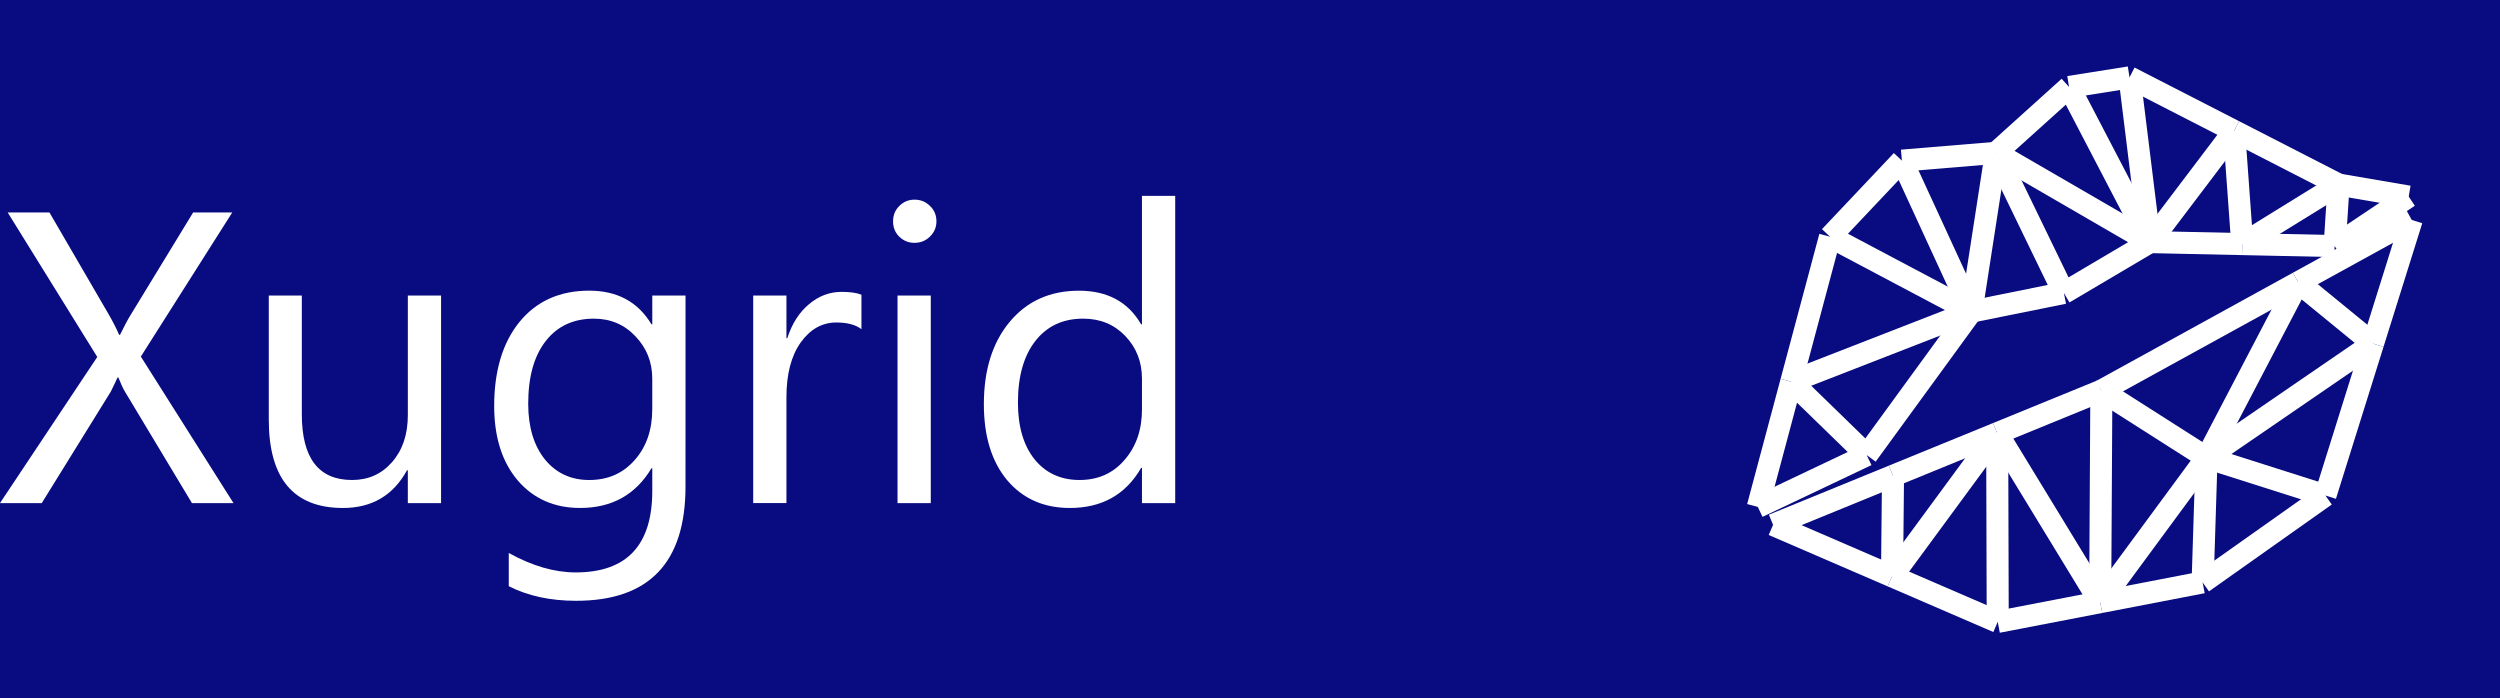 <?xml version="1.0" encoding="UTF-8" standalone="no"?>
<svg
   xmlns:dc="http://purl.org/dc/elements/1.1/"
   xmlns:cc="http://creativecommons.org/ns#"
   xmlns:rdf="http://www.w3.org/1999/02/22-rdf-syntax-ns#"
   xmlns:svg="http://www.w3.org/2000/svg"
   xmlns="http://www.w3.org/2000/svg"
   xmlns:sodipodi="http://sodipodi.sourceforge.net/DTD/sodipodi-0.dtd"
   xmlns:inkscape="http://www.inkscape.org/namespaces/inkscape"
   height="36.999pt"
   version="1.1"
   viewBox="0 0 132.493 36.999"
   width="132.493pt"
   id="svg955"
   sodipodi:docname="xugrid-low-res.svg"
   inkscape:version="0.92.4 (5da689c313, 2019-01-14)">
  <rect x="0" y="0" width="132.493" height="36.999" fill="#808080" stroke="none"/>
  <sodipodi:namedview
     pagecolor="#ffffff"
     bordercolor="#666666"
     borderopacity="1"
     objecttolerance="10"
     gridtolerance="10"
     guidetolerance="10"
     inkscape:pageopacity="0"
     inkscape:pageshadow="2"
     inkscape:window-width="2560"
     inkscape:window-height="1377"
     id="namedview957"
     showgrid="false"
     fit-margin-top="0"
     fit-margin-left="0"
     fit-margin-right="0"
     fit-margin-bottom="0"
     inkscape:zoom="4.4562459"
     inkscape:cx="79.049062"
     inkscape:cy="-39.904556"
     inkscape:window-x="1912"
     inkscape:window-y="148"
     inkscape:window-maximized="1"
     inkscape:current-layer="figure_1" />
  <defs
     id="defs819"
     style="stroke-linecap:butt;stroke-linejoin:round">
    <style
       type="text/css"
       id="style817">*{stroke-linecap:butt;stroke-linejoin:round;}</style>
  </defs>
  <g
     id="figure_1"
     style="stroke-linecap:butt;stroke-linejoin:round"
     transform="translate(-110.957,-124.778)">
    <g
       id="patch_1"
       style="stroke-linecap:butt;stroke-linejoin:round">
      <path
         d="M 0,288 H 432 V 0 H 0 Z"
         style="fill:none;stroke-linecap:butt;stroke-linejoin:round"
         id="path821"
         inkscape:connector-curvature="0" />
    </g>
    <g
       style="stroke-linecap:butt;stroke-linejoin:round"
       id="patch_2"
       transform="matrix(0.553,0,0,0.219,56.53,112.315)">
      <path
         inkscape:connector-curvature="0"
         id="path824"
         style="fill:#080c80;stroke-linecap:butt;stroke-linejoin:round"
         d="M 90.845,252 H 351.955 V 34.56 H 90.845 Z" />
    </g>
    <g
       style="stroke-linecap:butt;stroke-linejoin:round"
       id="matplotlib.axis_1"
       transform="matrix(0.2,0,0,0.2,177.12,114.624)" />
    <g
       style="stroke-linecap:butt;stroke-linejoin:round"
       id="matplotlib.axis_2"
       transform="matrix(0.2,0,0,0.2,177.12,114.624)" />
    <g
       style="stroke-linecap:butt;stroke-linejoin:round"
       id="LineCollection_1"
       transform="matrix(0.146,0,0,0.146,189.119,122.389)">
      <path
         inkscape:connector-curvature="0"
         id="path829"
         style="fill:none;stroke:#ffffff;stroke-width:8;stroke-linecap:butt;stroke-linejoin:round"
         d="m 102.713,200.364 39.551,-18.783"
         clip-path="url(#pcb41fd072d)" />
      <path
         inkscape:connector-curvature="0"
         id="path831"
         style="fill:none;stroke:#ffffff;stroke-width:8;stroke-linecap:butt;stroke-linejoin:round"
         d="m 102.713,200.364 12.141,-45.441"
         clip-path="url(#pcb41fd072d)" />
      <path
         inkscape:connector-curvature="0"
         id="path833"
         style="fill:none;stroke:#ffffff;stroke-width:8;stroke-linecap:butt;stroke-linejoin:round"
         d="m 108.259,206.888 43.538,-17.797"
         clip-path="url(#pcb41fd072d)" />
      <path
         inkscape:connector-curvature="0"
         id="path835"
         style="fill:none;stroke:#ffffff;stroke-width:8;stroke-linecap:butt;stroke-linejoin:round"
         d="m 108.259,206.888 43.178,18.653"
         clip-path="url(#pcb41fd072d)" />
      <path
         inkscape:connector-curvature="0"
         id="path837"
         style="fill:none;stroke:#ffffff;stroke-width:8;stroke-linecap:butt;stroke-linejoin:round"
         d="M 128.918,102.288 155.013,74.671"
         clip-path="url(#pcb41fd072d)" />
      <path
         inkscape:connector-curvature="0"
         id="path839"
         style="fill:none;stroke:#ffffff;stroke-width:8;stroke-linecap:butt;stroke-linejoin:round"
         d="m 128.918,102.288 51.321,27.183"
         clip-path="url(#pcb41fd072d)" />
      <path
         inkscape:connector-curvature="0"
         id="path841"
         style="fill:none;stroke:#ffffff;stroke-width:8;stroke-linecap:butt;stroke-linejoin:round"
         d="m 128.918,102.288 -14.063,52.634"
         clip-path="url(#pcb41fd072d)" />
      <path
         inkscape:connector-curvature="0"
         id="path843"
         style="fill:none;stroke:#ffffff;stroke-width:8;stroke-linecap:butt;stroke-linejoin:round"
         d="m 142.264,181.58 37.974,-52.109"
         clip-path="url(#pcb41fd072d)" />
      <path
         inkscape:connector-curvature="0"
         id="path845"
         style="fill:none;stroke:#ffffff;stroke-width:8;stroke-linecap:butt;stroke-linejoin:round"
         d="M 142.264,181.58 114.855,154.923"
         clip-path="url(#pcb41fd072d)" />
      <path
         inkscape:connector-curvature="0"
         id="path847"
         style="fill:none;stroke:#ffffff;stroke-width:8;stroke-linecap:butt;stroke-linejoin:round"
         d="m 155.013,74.671 25.226,54.8"
         clip-path="url(#pcb41fd072d)" />
      <path
         inkscape:connector-curvature="0"
         id="path849"
         style="fill:none;stroke:#ffffff;stroke-width:8;stroke-linecap:butt;stroke-linejoin:round"
         d="M 155.013,74.671 189.155,71.844"
         clip-path="url(#pcb41fd072d)" />
      <path
         inkscape:connector-curvature="0"
         id="path851"
         style="fill:none;stroke:#ffffff;stroke-width:8;stroke-linecap:butt;stroke-linejoin:round"
         d="M 180.239,129.471 189.155,71.844"
         clip-path="url(#pcb41fd072d)" />
      <path
         inkscape:connector-curvature="0"
         id="path853"
         style="fill:none;stroke:#ffffff;stroke-width:8;stroke-linecap:butt;stroke-linejoin:round"
         d="m 180.239,129.471 33.571,-6.769"
         clip-path="url(#pcb41fd072d)" />
      <path
         inkscape:connector-curvature="0"
         id="path855"
         style="fill:none;stroke:#ffffff;stroke-width:8;stroke-linecap:butt;stroke-linejoin:round"
         d="m 180.239,129.471 -65.384,25.451"
         clip-path="url(#pcb41fd072d)" />
      <path
         inkscape:connector-curvature="0"
         id="path857"
         style="fill:none;stroke:#ffffff;stroke-width:8;stroke-linecap:butt;stroke-linejoin:round"
         d="m 189.155,71.844 24.655,50.859"
         clip-path="url(#pcb41fd072d)" />
      <path
         inkscape:connector-curvature="0"
         id="path859"
         style="fill:none;stroke:#ffffff;stroke-width:8;stroke-linecap:butt;stroke-linejoin:round"
         d="M 189.155,71.844 215.685,47.923"
         clip-path="url(#pcb41fd072d)" />
      <path
         inkscape:connector-curvature="0"
         id="path861"
         style="fill:none;stroke:#ffffff;stroke-width:8;stroke-linecap:butt;stroke-linejoin:round"
         d="m 189.155,71.844 55.888,32.402"
         clip-path="url(#pcb41fd072d)" />
      <path
         inkscape:connector-curvature="0"
         id="path863"
         style="fill:none;stroke:#ffffff;stroke-width:8;stroke-linecap:butt;stroke-linejoin:round"
         d="m 189.807,242.116 -38.37,-16.576"
         clip-path="url(#pcb41fd072d)" />
      <path
         inkscape:connector-curvature="0"
         id="path865"
         style="fill:none;stroke:#ffffff;stroke-width:8;stroke-linecap:butt;stroke-linejoin:round"
         d="m 189.807,242.116 -0.195,-68.483"
         clip-path="url(#pcb41fd072d)" />
      <path
         inkscape:connector-curvature="0"
         id="path867"
         style="fill:none;stroke:#ffffff;stroke-width:8;stroke-linecap:butt;stroke-linejoin:round"
         d="m 189.807,242.116 37.186,-7.176"
         clip-path="url(#pcb41fd072d)" />
      <path
         inkscape:connector-curvature="0"
         id="path869"
         style="fill:none;stroke:#ffffff;stroke-width:8;stroke-linecap:butt;stroke-linejoin:round"
         d="m 213.809,122.703 31.233,-18.457"
         clip-path="url(#pcb41fd072d)" />
      <path
         inkscape:connector-curvature="0"
         id="path871"
         style="fill:none;stroke:#ffffff;stroke-width:8;stroke-linecap:butt;stroke-linejoin:round"
         d="m 215.685,47.923 21.964,-3.479"
         clip-path="url(#pcb41fd072d)" />
      <path
         inkscape:connector-curvature="0"
         id="path873"
         style="fill:none;stroke:#ffffff;stroke-width:8;stroke-linecap:butt;stroke-linejoin:round"
         d="m 215.685,47.923 29.357,56.323"
         clip-path="url(#pcb41fd072d)" />
      <path
         inkscape:connector-curvature="0"
         id="path875"
         style="fill:none;stroke:#ffffff;stroke-width:8;stroke-linecap:butt;stroke-linejoin:round"
         d="M 227.428,158.176 298.876,118.871"
         clip-path="url(#pcb41fd072d)" />
      <path
         inkscape:connector-curvature="0"
         id="path877"
         style="fill:none;stroke:#ffffff;stroke-width:8;stroke-linecap:butt;stroke-linejoin:round"
         d="m 227.428,158.176 38.183,24.333"
         clip-path="url(#pcb41fd072d)" />
      <path
         inkscape:connector-curvature="0"
         id="path879"
         style="fill:none;stroke:#ffffff;stroke-width:8;stroke-linecap:butt;stroke-linejoin:round"
         d="m 227.428,158.176 -37.815,15.457"
         clip-path="url(#pcb41fd072d)" />
      <path
         inkscape:connector-curvature="0"
         id="path881"
         style="fill:none;stroke:#ffffff;stroke-width:8;stroke-linecap:butt;stroke-linejoin:round"
         d="m 227.428,158.176 -0.435,76.764"
         clip-path="url(#pcb41fd072d)" />
      <path
         inkscape:connector-curvature="0"
         id="path883"
         style="fill:none;stroke:#ffffff;stroke-width:8;stroke-linecap:butt;stroke-linejoin:round"
         d="m 237.648,44.444 7.394,59.802"
         clip-path="url(#pcb41fd072d)" />
      <path
         inkscape:connector-curvature="0"
         id="path885"
         style="fill:none;stroke:#ffffff;stroke-width:8;stroke-linecap:butt;stroke-linejoin:round"
         d="m 237.648,44.444 37.947,19.463"
         clip-path="url(#pcb41fd072d)" />
      <path
         inkscape:connector-curvature="0"
         id="path887"
         style="fill:none;stroke:#ffffff;stroke-width:8;stroke-linecap:butt;stroke-linejoin:round"
         d="m 245.042,104.246 33.53,0.72"
         clip-path="url(#pcb41fd072d)" />
      <path
         inkscape:connector-curvature="0"
         id="path889"
         style="fill:none;stroke:#ffffff;stroke-width:8;stroke-linecap:butt;stroke-linejoin:round"
         d="M 245.042,104.246 275.596,63.906"
         clip-path="url(#pcb41fd072d)" />
      <path
         inkscape:connector-curvature="0"
         id="path891"
         style="fill:none;stroke:#ffffff;stroke-width:8;stroke-linecap:butt;stroke-linejoin:round"
         d="m 264.179,227.764 44.58,-31.532"
         clip-path="url(#pcb41fd072d)" />
      <path
         inkscape:connector-curvature="0"
         id="path893"
         style="fill:none;stroke:#ffffff;stroke-width:8;stroke-linecap:butt;stroke-linejoin:round"
         d="m 264.179,227.764 1.432,-45.255"
         clip-path="url(#pcb41fd072d)" />
      <path
         inkscape:connector-curvature="0"
         id="path895"
         style="fill:none;stroke:#ffffff;stroke-width:8;stroke-linecap:butt;stroke-linejoin:round"
         d="m 264.179,227.764 -37.186,7.176"
         clip-path="url(#pcb41fd072d)" />
      <path
         inkscape:connector-curvature="0"
         id="path897"
         style="fill:none;stroke:#ffffff;stroke-width:8;stroke-linecap:butt;stroke-linejoin:round"
         d="m 308.758,196.232 17.271,-55.147"
         clip-path="url(#pcb41fd072d)" />
      <path
         inkscape:connector-curvature="0"
         id="path899"
         style="fill:none;stroke:#ffffff;stroke-width:8;stroke-linecap:butt;stroke-linejoin:round"
         d="M 308.758,196.232 265.611,182.509"
         clip-path="url(#pcb41fd072d)" />
      <path
         inkscape:connector-curvature="0"
         id="path901"
         style="fill:none;stroke:#ffffff;stroke-width:8;stroke-linecap:butt;stroke-linejoin:round"
         d="m 312.102,105.686 1.441,-22.317"
         clip-path="url(#pcb41fd072d)" />
      <path
         inkscape:connector-curvature="0"
         id="path903"
         style="fill:none;stroke:#ffffff;stroke-width:8;stroke-linecap:butt;stroke-linejoin:round"
         d="m 312.102,105.686 26.884,-17.968"
         clip-path="url(#pcb41fd072d)" />
      <path
         inkscape:connector-curvature="0"
         id="path905"
         style="fill:none;stroke:#ffffff;stroke-width:8;stroke-linecap:butt;stroke-linejoin:round"
         d="m 312.102,105.686 -33.53,-0.72"
         clip-path="url(#pcb41fd072d)" />
      <path
         inkscape:connector-curvature="0"
         id="path907"
         style="fill:none;stroke:#ffffff;stroke-width:8;stroke-linecap:butt;stroke-linejoin:round"
         d="m 313.543,83.369 25.443,4.349"
         clip-path="url(#pcb41fd072d)" />
      <path
         inkscape:connector-curvature="0"
         id="path909"
         style="fill:none;stroke:#ffffff;stroke-width:8;stroke-linecap:butt;stroke-linejoin:round"
         d="M 313.543,83.369 278.572,104.966"
         clip-path="url(#pcb41fd072d)" />
      <path
         inkscape:connector-curvature="0"
         id="path911"
         style="fill:none;stroke:#ffffff;stroke-width:8;stroke-linecap:butt;stroke-linejoin:round"
         d="M 313.543,83.369 275.596,63.906"
         clip-path="url(#pcb41fd072d)" />
      <path
         inkscape:connector-curvature="0"
         id="path913"
         style="fill:none;stroke:#ffffff;stroke-width:8;stroke-linecap:butt;stroke-linejoin:round"
         d="M 340.087,96.2 298.876,118.871"
         clip-path="url(#pcb41fd072d)" />
      <path
         inkscape:connector-curvature="0"
         id="path915"
         style="fill:none;stroke:#ffffff;stroke-width:8;stroke-linecap:butt;stroke-linejoin:round"
         d="M 340.087,96.2 326.029,141.085"
         clip-path="url(#pcb41fd072d)" />
      <path
         inkscape:connector-curvature="0"
         id="path917"
         style="fill:none;stroke:#ffffff;stroke-width:8;stroke-linecap:butt;stroke-linejoin:round"
         d="m 151.797,189.091 -0.36,36.45"
         clip-path="url(#pcb41fd072d)" />
      <path
         inkscape:connector-curvature="0"
         id="path919"
         style="fill:none;stroke:#ffffff;stroke-width:8;stroke-linecap:butt;stroke-linejoin:round"
         d="m 151.797,189.091 37.815,-15.457"
         clip-path="url(#pcb41fd072d)" />
      <path
         inkscape:connector-curvature="0"
         id="path921"
         style="fill:none;stroke:#ffffff;stroke-width:8;stroke-linecap:butt;stroke-linejoin:round"
         d="m 151.437,225.541 38.175,-51.907"
         clip-path="url(#pcb41fd072d)" />
      <path
         inkscape:connector-curvature="0"
         id="path923"
         style="fill:none;stroke:#ffffff;stroke-width:8;stroke-linecap:butt;stroke-linejoin:round"
         d="m 278.572,104.966 -2.977,-41.059"
         clip-path="url(#pcb41fd072d)" />
      <path
         inkscape:connector-curvature="0"
         id="path925"
         style="fill:none;stroke:#ffffff;stroke-width:8;stroke-linecap:butt;stroke-linejoin:round"
         d="m 298.876,118.871 27.153,22.214"
         clip-path="url(#pcb41fd072d)" />
      <path
         inkscape:connector-curvature="0"
         id="path927"
         style="fill:none;stroke:#ffffff;stroke-width:8;stroke-linecap:butt;stroke-linejoin:round"
         d="m 298.876,118.871 -33.265,63.639"
         clip-path="url(#pcb41fd072d)" />
      <path
         inkscape:connector-curvature="0"
         id="path929"
         style="fill:none;stroke:#ffffff;stroke-width:8;stroke-linecap:butt;stroke-linejoin:round"
         d="m 326.029,141.085 -60.419,41.424"
         clip-path="url(#pcb41fd072d)" />
      <path
         inkscape:connector-curvature="0"
         id="path931"
         style="fill:none;stroke:#ffffff;stroke-width:8;stroke-linecap:butt;stroke-linejoin:round"
         d="m 265.611,182.509 -38.618,52.431"
         clip-path="url(#pcb41fd072d)" />
      <path
         inkscape:connector-curvature="0"
         id="path933"
         style="fill:none;stroke:#ffffff;stroke-width:8;stroke-linecap:butt;stroke-linejoin:round"
         d="m 189.612,173.634 37.38,61.307"
         clip-path="url(#pcb41fd072d)" />
    </g>
    <g
       aria-label="Xugrid"
       transform="matrix(0.75,0,0,0.75,213.977,22.136)"
       style="font-style:normal;font-weight:normal;font-size:29.333px;line-height:1.25;font-family:sans-serif;letter-spacing:0px;word-spacing:0px;fill:#ffffff;fill-opacity:1;stroke:none;stroke-linecap:butt;stroke-linejoin:round"
       id="flowRoot4662">
      <path
         d="m -120.86,172.407 h -2.936 l -4.727,-7.863 q -0.215,-0.358 -0.473,-1.017 h -0.057 q -0.143,0.329 -0.487,1.017 l -4.87,7.863 h -2.951 l 6.875,-10.327 -6.331,-10.212 h 2.951 l 4.197,7.219 q 0.415,0.716 0.73,1.432 h 0.057 q 0.458,-0.945 0.802,-1.49 l 4.368,-7.161 h 2.764 l -6.46,10.184 z"
         style="font-style:normal;font-variant:normal;font-weight:normal;font-stretch:normal;font-family:'Segoe UI';-inkscape-font-specification:'Segoe UI';fill:#ffffff;fill-opacity:1;stroke-linecap:butt;stroke-linejoin:round"
         id="path4736" />
      <path
         d="m -106.193,172.407 h -2.349 v -2.32 h -0.057 q -1.461,2.664 -4.526,2.664 -5.242,0 -5.242,-6.245 v -8.766 h 2.335 v 8.393 q 0,4.641 3.552,4.641 1.719,0 2.822,-1.26 1.117,-1.275 1.117,-3.323 v -8.451 h 2.349 z"
         style="font-style:normal;font-variant:normal;font-weight:normal;font-stretch:normal;font-family:'Segoe UI';-inkscape-font-specification:'Segoe UI';fill:#ffffff;fill-opacity:1;stroke-linecap:butt;stroke-linejoin:round"
         id="path4738" />
      <path
         d="m -88.92,171.232 q 0,8.078 -7.734,8.078 -2.721,0 -4.755,-1.031 v -2.349 q 2.478,1.375 4.727,1.375 5.414,0 5.414,-5.758 v -1.604 h -0.057 q -1.676,2.807 -5.042,2.807 -2.736,0 -4.411,-1.948 -1.661,-1.962 -1.661,-5.257 0,-3.738 1.79,-5.944 1.805,-2.206 4.927,-2.206 2.965,0 4.397,2.378 h 0.057 v -2.034 h 2.349 z m -2.349,-5.457 v -2.163 q 0,-1.747 -1.189,-2.993 -1.174,-1.246 -2.936,-1.246 -2.177,0 -3.409,1.59 -1.232,1.576 -1.232,4.426 0,2.449 1.174,3.924 1.189,1.461 3.137,1.461 1.977,0 3.208,-1.404 1.246,-1.404 1.246,-3.595 z"
         style="font-style:normal;font-variant:normal;font-weight:normal;font-stretch:normal;font-family:'Segoe UI';-inkscape-font-specification:'Segoe UI';fill:#ffffff;fill-opacity:1;stroke-linecap:butt;stroke-linejoin:round"
         id="path4740" />
      <path
         d="m -76.488,160.117 q -0.616,-0.473 -1.776,-0.473 -1.504,0 -2.521,1.418 -1.003,1.418 -1.003,3.867 v 7.477 h -2.349 v -14.667 h 2.349 v 3.022 h 0.057 q 0.501,-1.547 1.533,-2.406 1.031,-0.874 2.306,-0.874 0.917,0 1.404,0.201 z"
         style="font-style:normal;font-variant:normal;font-weight:normal;font-stretch:normal;font-family:'Segoe UI';-inkscape-font-specification:'Segoe UI';fill:#ffffff;fill-opacity:1;stroke-linecap:butt;stroke-linejoin:round"
         id="path4742" />
      <path
         d="m -72.735,154.016 q -0.63,0 -1.074,-0.43 -0.444,-0.43 -0.444,-1.089 0,-0.659 0.444,-1.089 0.444,-0.444 1.074,-0.444 0.645,0 1.089,0.444 0.458,0.43 0.458,1.089 0,0.63 -0.458,1.074 -0.444,0.444 -1.089,0.444 z m 1.146,18.391 h -2.349 v -14.667 h 2.349 z"
         style="font-style:normal;font-variant:normal;font-weight:normal;font-stretch:normal;font-family:'Segoe UI';-inkscape-font-specification:'Segoe UI';fill:#ffffff;fill-opacity:1;stroke-linecap:butt;stroke-linejoin:round"
         id="path4744" />
      <path
         d="m -54.316,172.407 h -2.349 v -2.492 h -0.057 q -1.633,2.836 -5.042,2.836 -2.764,0 -4.426,-1.962 -1.647,-1.977 -1.647,-5.371 0,-3.638 1.833,-5.829 1.833,-2.191 4.884,-2.191 3.022,0 4.397,2.378 h 0.057 v -9.081 h 2.349 z m -2.349,-6.632 v -2.163 q 0,-1.776 -1.174,-3.008 -1.174,-1.232 -2.979,-1.232 -2.148,0 -3.38,1.576 -1.232,1.576 -1.232,4.354 0,2.535 1.174,4.01 1.189,1.461 3.18,1.461 1.962,0 3.18,-1.418 1.232,-1.418 1.232,-3.581 z"
         style="font-style:normal;font-variant:normal;font-weight:normal;font-stretch:normal;font-family:'Segoe UI';-inkscape-font-specification:'Segoe UI';fill:#ffffff;fill-opacity:1;stroke-linecap:butt;stroke-linejoin:round"
         id="path4746" />
    </g>
  </g>
  <defs
     id="defs953">
    <clipPath
       id="pcb41fd072d"
       style="stroke-linecap:butt;stroke-linejoin:round">
      <rect
         height="217.44"
         width="261.11"
         x="90.845"
         y="34.56"
         id="rect950"
         style="stroke-linecap:butt;stroke-linejoin:round" />
    </clipPath>
  </defs>
</svg>
